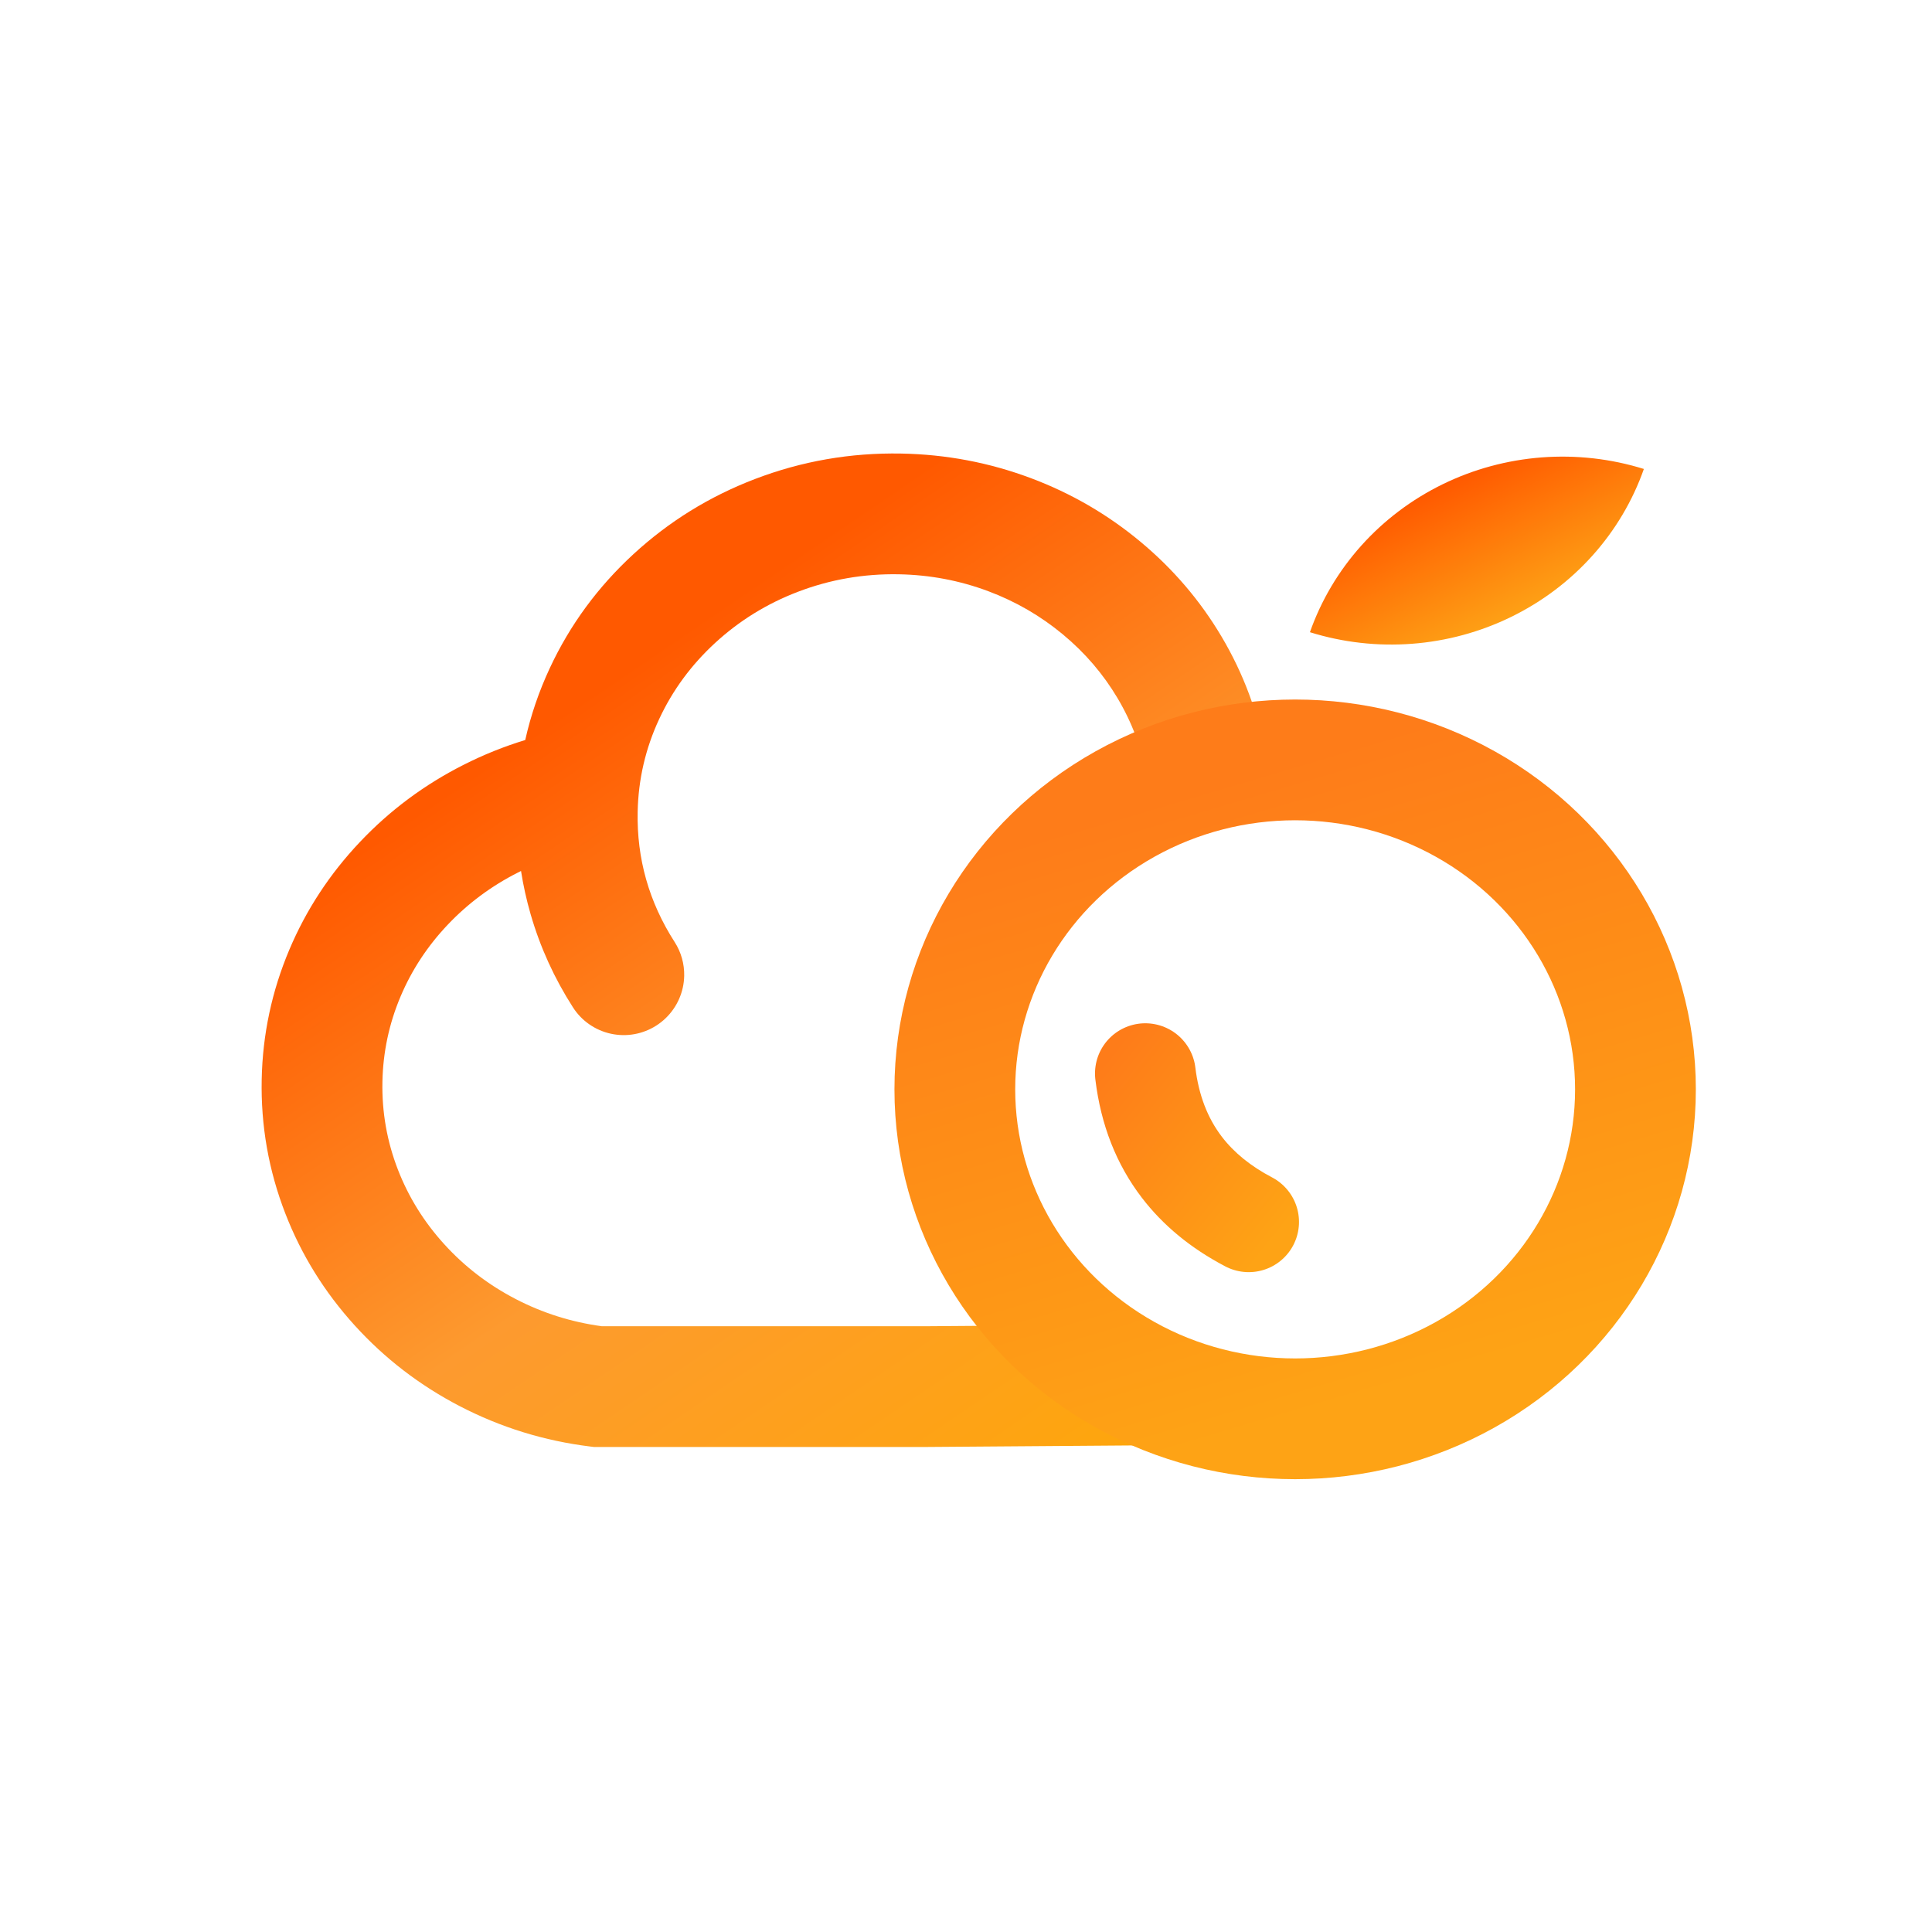 <svg xmlns="http://www.w3.org/2000/svg" xmlns:xlink="http://www.w3.org/1999/xlink" fill="none" version="1.1" width="192" height="192" viewBox="0 0 192 192"><defs><clipPath id="master_svg0_9532_26014"><rect x="0" y="0" width="192" height="192" rx="0"/></clipPath><linearGradient x1="0.333" y1="0.241" x2="0.956" y2="1.14" id="master_svg1_9279_28380"><stop offset="0%" stop-color="#FF5900" stop-opacity="1"/><stop offset="43.231%" stop-color="#FD9A2F" stop-opacity="1"/><stop offset="100%" stop-color="#FFAA00" stop-opacity="1"/></linearGradient><linearGradient x1="0.218" y1="0.085" x2="0.5" y2="1" id="master_svg2_9279_28404"><stop offset="0%" stop-color="#FE7C19" stop-opacity="1"/><stop offset="100%" stop-color="#FEA315" stop-opacity="1"/></linearGradient><linearGradient x1="0.5" y1="0" x2="0.5" y2="1" id="master_svg3_8136_027292"><stop offset="0%" stop-color="#FF5900" stop-opacity="1"/><stop offset="100%" stop-color="#FEA015" stop-opacity="1"/></linearGradient><linearGradient x1="0.218" y1="0.085" x2="0.5" y2="1" id="master_svg4_4005_205230"><stop offset="0%" stop-color="#FE7C19" stop-opacity="1"/><stop offset="100%" stop-color="#FEA315" stop-opacity="1"/></linearGradient></defs><g style="mix-blend-mode:passthrough" clip-path="url(#master_svg0_9532_26014)"><g style="mix-blend-mode:passthrough"><g style="mix-blend-mode:passthrough"><path d="M52.734,90.86Q54.154,95.771,56.945,100.117Q57.262,100.61,57.668,101.033Q57.872,101.245,58.096,101.436Q58.32,101.627,58.562,101.795Q58.804,101.963,59.061,102.107Q59.318,102.251,59.588,102.368Q59.858,102.486,60.138,102.577Q60.419,102.668,60.706,102.73Q60.994,102.793,61.287,102.827Q61.58,102.862,61.874,102.867Q62.022,102.87,62.169,102.865Q62.316,102.861,62.463,102.849Q62.61,102.837,62.756,102.818Q62.902,102.799,63.047,102.773Q63.192,102.747,63.336,102.714Q63.479,102.681,63.621,102.641Q63.763,102.6,63.902,102.553Q64.042,102.506,64.179,102.452Q64.316,102.399,64.451,102.338Q64.585,102.277,64.717,102.21Q64.848,102.143,64.976,102.07Q65.104,101.997,65.228,101.917Q65.352,101.837,65.472,101.752Q65.592,101.666,65.708,101.575Q65.823,101.484,65.934,101.387Q66.046,101.29,66.152,101.188Q66.258,101.085,66.359,100.978Q66.46,100.871,66.556,100.759Q66.652,100.647,66.742,100.53Q66.832,100.413,66.916,100.292Q67,100.171,67.079,100.046Q67.157,99.921,67.229,99.793Q67.301,99.664,67.367,99.532Q67.432,99.4,67.492,99.265Q67.551,99.13,67.603,98.992Q67.655,98.855,67.701,98.715Q67.747,98.574,67.785,98.432Q67.824,98.29,67.856,98.146Q67.887,98.002,67.912,97.857Q67.936,97.712,67.954,97.565Q67.971,97.419,67.981,97.272Q67.992,97.125,67.995,96.978Q68.004,96.534,67.947,96.094Q67.891,95.654,67.77,95.227Q67.65,94.801,67.468,94.396Q67.286,93.992,67.046,93.619L67.046,93.619Q67.042,93.613,67.039,93.607Q63.228,87.667,63.37,80.683Q63.468,75.832,65.517,71.44Q67.511,67.165,71.074,63.888Q74.666,60.584,79.285,58.816Q84.088,56.977,89.323,57.072Q93.954,57.157,98.213,58.753Q102.311,60.289,105.64,63.057Q108.925,65.789,111.062,69.385Q113.22,73.017,113.951,77.114Q113.953,77.123,113.954,77.131Q114.032,77.567,114.172,77.986Q114.313,78.406,114.514,78.8Q114.714,79.194,114.971,79.555Q115.228,79.915,115.534,80.234Q115.738,80.446,115.962,80.637Q116.186,80.828,116.428,80.997Q116.67,81.165,116.927,81.309Q117.184,81.452,117.454,81.57Q117.724,81.688,118.004,81.778Q118.285,81.869,118.572,81.932Q118.86,81.995,119.153,82.029Q119.446,82.063,119.74,82.069Q119.888,82.071,120.035,82.067Q120.182,82.062,120.329,82.05Q120.476,82.039,120.622,82.02Q120.768,82.001,120.913,81.975Q121.058,81.949,121.202,81.915Q121.345,81.882,121.487,81.842Q121.629,81.802,121.768,81.755Q121.908,81.708,122.045,81.654Q122.182,81.6,122.317,81.54Q122.451,81.479,122.583,81.412Q122.714,81.345,122.842,81.271Q122.97,81.198,123.094,81.119Q123.218,81.039,123.338,80.953Q123.458,80.868,123.574,80.776Q123.689,80.685,123.8,80.588Q123.912,80.491,124.018,80.389Q124.124,80.287,124.225,80.18Q124.326,80.072,124.422,79.96Q124.518,79.848,124.608,79.731Q124.698,79.615,124.782,79.494Q124.866,79.373,124.945,79.248Q125.023,79.123,125.095,78.994Q125.167,78.866,125.233,78.734Q125.298,78.602,125.358,78.467Q125.417,78.332,125.469,78.194Q125.521,78.056,125.567,77.916Q125.613,77.776,125.651,77.634Q125.69,77.492,125.722,77.348Q125.753,77.204,125.778,77.058Q125.802,76.913,125.82,76.767Q125.837,76.621,125.847,76.474Q125.858,76.327,125.861,76.179Q125.873,75.589,125.769,75.008Q124.658,68.755,121.382,63.241Q118.192,57.873,113.323,53.825Q108.437,49.762,102.443,47.515Q96.256,45.197,89.566,45.074Q81.997,44.936,75.013,47.61Q68.246,50.201,62.96,55.063Q57.644,59.952,54.644,66.384Q53.018,69.869,52.198,73.543Q49.052,74.499,46.083,76.001Q40.238,78.956,35.78,83.664Q31.27,88.427,28.756,94.374Q26.143,100.556,26.007,107.278Q25.868,114.172,28.351,120.584Q30.739,126.751,35.255,131.723Q39.726,136.645,45.687,139.741Q51.792,142.912,58.681,143.757L59.045,143.801L92.192,143.798L114.736,143.63L114.669,131.631L92.126,131.799L59.818,131.801Q55.268,131.185,51.235,129.09Q47.176,126.982,44.145,123.645Q41.126,120.322,39.542,116.232Q37.914,112.026,38.005,107.498Q38.095,103.082,39.808,99.028Q41.474,95.086,44.486,91.906Q47.505,88.718,51.482,86.707Q51.63,86.632,51.779,86.559Q52.118,88.73,52.734,90.86Z" fill-rule="evenodd" fill="url(#master_svg1_9279_28380)" fill-opacity="1"/></g><g style="mix-blend-mode:passthrough"><ellipse cx="128.71" cy="108.259" rx="33.82" ry="32.741" stroke="url(#master_svg2_9279_28404)" fill-opacity="0" fill="none" stroke-width="12"/></g><g style="mix-blend-mode:passthrough" transform="matrix(0.898,-0.439,0.459,0.888,-12.919,61.975)"><path d="M163.772,63.655Q163.315,64.096,162.837,64.514Q162.359,64.932,161.861,65.327Q161.363,65.722,160.846,66.092Q160.329,66.463,159.794,66.809Q159.26,67.154,158.709,67.474Q158.157,67.794,157.591,68.087Q157.025,68.38,156.445,68.646Q155.866,68.912,155.273,69.15Q154.681,69.387,154.078,69.597Q153.474,69.806,152.861,69.987Q152.249,70.167,151.627,70.318Q151.006,70.469,150.379,70.59Q149.751,70.711,149.118,70.802Q148.485,70.894,147.848,70.954Q147.211,71.015,146.572,71.046Q145.933,71.076,145.294,71.076Q144.654,71.076,144.015,71.046Q143.376,71.015,142.739,70.954Q142.102,70.894,141.469,70.802Q140.836,70.711,140.209,70.59Q139.581,70.469,138.96,70.318Q138.339,70.167,137.726,69.986Q137.113,69.806,136.509,69.597Q135.906,69.387,135.314,69.149Q134.721,68.911,134.142,68.646Q133.562,68.38,132.996,68.087Q132.429,67.794,131.878,67.474Q131.327,67.154,130.793,66.808Q130.258,66.463,129.741,66.092Q129.224,65.721,128.726,65.326Q128.228,64.931,127.75,64.513Q127.272,64.095,126.815,63.654Q127.272,63.214,127.75,62.796Q128.228,62.378,128.726,61.983Q129.224,61.588,129.741,61.217Q130.258,60.847,130.793,60.501Q131.327,60.155,131.878,59.836Q132.429,59.516,132.995,59.223Q133.561,58.93,134.141,58.664Q134.721,58.398,135.314,58.16Q135.906,57.922,136.509,57.713Q137.112,57.503,137.725,57.323Q138.338,57.143,138.959,56.992Q139.58,56.841,140.208,56.72Q140.836,56.598,141.469,56.507Q142.102,56.416,142.739,56.355Q143.375,56.294,144.014,56.264Q144.653,56.233,145.293,56.233Q145.933,56.233,146.572,56.264Q147.211,56.294,147.848,56.355Q148.484,56.416,149.117,56.507Q149.75,56.598,150.378,56.72Q151.006,56.841,151.627,56.992Q152.248,57.143,152.861,57.323Q153.474,57.504,154.077,57.713Q154.681,57.922,155.273,58.16Q155.865,58.398,156.445,58.664Q157.025,58.93,157.591,59.223Q158.157,59.516,158.708,59.836Q159.259,60.156,159.794,60.501Q160.329,60.847,160.846,61.218Q161.363,61.588,161.861,61.983Q162.359,62.378,162.837,62.796Q163.315,63.215,163.772,63.655Z" fill-rule="evenodd" fill="url(#master_svg3_8136_027292)" fill-opacity="1"/></g></g><g style="mix-blend-mode:passthrough" transform="matrix(0.924,-0.383,0.385,0.923,-32.526,51.515)"><path d="M113.758,127.742Q110.062,123.298,108.733,118.262Q107.14,112.228,108.992,105.646L118.618,108.354Q117.505,112.312,118.402,115.71Q119.166,118.606,121.446,121.347L113.758,127.742ZM122.602,124.545Q122.602,124.667,122.596,124.79Q122.59,124.913,122.578,125.035Q122.566,125.157,122.548,125.278Q122.53,125.4,122.506,125.52Q122.482,125.641,122.452,125.76Q122.422,125.879,122.386,125.996Q122.351,126.114,122.309,126.229Q122.268,126.345,122.221,126.458Q122.174,126.572,122.122,126.682Q122.069,126.793,122.011,126.902Q121.954,127.01,121.89,127.115Q121.827,127.221,121.759,127.323Q121.691,127.425,121.618,127.523Q121.545,127.622,121.467,127.717Q121.389,127.811,121.307,127.903Q121.224,127.993,121.137,128.08Q121.05,128.167,120.96,128.249Q120.869,128.332,120.774,128.41Q120.679,128.488,120.58,128.561Q120.482,128.634,120.38,128.702Q120.278,128.77,120.172,128.833Q120.067,128.896,119.959,128.954Q119.85,129.012,119.74,129.065Q119.629,129.117,119.515,129.164Q119.402,129.211,119.286,129.252Q119.171,129.294,119.053,129.329Q118.936,129.365,118.817,129.395Q118.698,129.425,118.577,129.449Q118.457,129.472,118.335,129.49Q118.214,129.509,118.092,129.521Q117.97,129.533,117.847,129.539Q117.725,129.545,117.602,129.545Q117.479,129.545,117.356,129.539Q117.234,129.533,117.112,129.521Q116.99,129.509,116.868,129.49Q116.747,129.472,116.626,129.449Q116.506,129.425,116.387,129.395Q116.268,129.365,116.15,129.329Q116.033,129.294,115.917,129.252Q115.802,129.211,115.688,129.164Q115.575,129.117,115.464,129.065Q115.353,129.012,115.245,128.954Q115.137,128.896,115.031,128.833Q114.926,128.77,114.824,128.702Q114.722,128.634,114.623,128.561Q114.525,128.488,114.43,128.41Q114.335,128.332,114.244,128.249Q114.153,128.167,114.066,128.08Q113.979,127.993,113.897,127.903Q113.815,127.811,113.737,127.717Q113.659,127.622,113.586,127.523Q113.513,127.425,113.444,127.323Q113.376,127.221,113.313,127.115Q113.25,127.01,113.192,126.902Q113.134,126.793,113.082,126.682Q113.029,126.572,112.982,126.458Q112.935,126.345,112.894,126.229Q112.853,126.114,112.817,125.996Q112.781,125.879,112.752,125.76Q112.722,125.641,112.698,125.52Q112.674,125.4,112.656,125.278Q112.638,125.157,112.626,125.035Q112.614,124.913,112.608,124.79Q112.602,124.667,112.602,124.545Q112.602,124.422,112.608,124.299Q112.614,124.177,112.626,124.055Q112.638,123.932,112.656,123.811Q112.674,123.69,112.698,123.569Q112.722,123.449,112.752,123.33Q112.781,123.211,112.817,123.093Q112.853,122.976,112.894,122.86Q112.935,122.745,112.982,122.631Q113.029,122.518,113.082,122.407Q113.134,122.296,113.192,122.188Q113.25,122.079,113.313,121.974Q113.376,121.869,113.444,121.767Q113.513,121.665,113.586,121.566Q113.659,121.468,113.737,121.373Q113.815,121.278,113.897,121.187Q113.979,121.096,114.066,121.009Q114.153,120.922,114.244,120.84Q114.335,120.757,114.43,120.68Q114.525,120.602,114.623,120.529Q114.722,120.456,114.824,120.387Q114.926,120.319,115.031,120.256Q115.137,120.193,115.245,120.135Q115.353,120.077,115.464,120.025Q115.575,119.972,115.688,119.925Q115.802,119.878,115.917,119.837Q116.033,119.796,116.15,119.76Q116.268,119.724,116.387,119.695Q116.506,119.665,116.626,119.641Q116.747,119.617,116.868,119.599Q116.99,119.581,117.112,119.569Q117.234,119.557,117.356,119.551Q117.479,119.545,117.602,119.545Q117.725,119.545,117.847,119.551Q117.97,119.557,118.092,119.569Q118.214,119.581,118.335,119.599Q118.457,119.617,118.577,119.641Q118.698,119.665,118.817,119.695Q118.936,119.724,119.053,119.76Q119.171,119.796,119.286,119.837Q119.402,119.878,119.515,119.925Q119.629,119.972,119.74,120.025Q119.85,120.077,119.959,120.135Q120.067,120.193,120.172,120.256Q120.278,120.319,120.38,120.387Q120.482,120.456,120.58,120.529Q120.679,120.602,120.774,120.68Q120.869,120.757,120.96,120.84Q121.05,120.922,121.137,121.009Q121.224,121.096,121.307,121.187Q121.389,121.278,121.467,121.373Q121.545,121.468,121.618,121.566Q121.691,121.665,121.759,121.767Q121.827,121.869,121.89,121.974Q121.954,122.079,122.011,122.188Q122.069,122.296,122.122,122.407Q122.174,122.518,122.221,122.631Q122.268,122.745,122.309,122.86Q122.351,122.976,122.386,123.093Q122.422,123.211,122.452,123.33Q122.482,123.449,122.506,123.569Q122.53,123.69,122.548,123.811Q122.566,123.932,122.578,124.055Q122.59,124.177,122.596,124.299Q122.602,124.422,122.602,124.545ZM118.805,107Q118.805,107.123,118.799,107.245Q118.793,107.368,118.781,107.49Q118.769,107.612,118.751,107.734Q118.733,107.855,118.709,107.975Q118.685,108.096,118.655,108.215Q118.625,108.334,118.59,108.451Q118.554,108.569,118.513,108.684Q118.472,108.8,118.425,108.913Q118.378,109.027,118.325,109.138Q118.273,109.249,118.215,109.357Q118.157,109.465,118.094,109.571Q118.031,109.676,117.963,109.778Q117.894,109.88,117.821,109.978Q117.748,110.077,117.67,110.172Q117.592,110.267,117.51,110.358Q117.427,110.449,117.341,110.536Q117.254,110.622,117.163,110.705Q117.072,110.787,116.977,110.865Q116.882,110.943,116.784,111.016Q116.685,111.089,116.583,111.157Q116.481,111.226,116.376,111.289Q116.27,111.352,116.162,111.41Q116.054,111.467,115.943,111.52Q115.832,111.572,115.719,111.619Q115.605,111.666,115.49,111.708Q115.374,111.749,115.257,111.785Q115.139,111.82,115.02,111.85Q114.901,111.88,114.781,111.904Q114.66,111.928,114.539,111.946Q114.417,111.964,114.295,111.976Q114.173,111.988,114.05,111.994Q113.928,112,113.805,112Q113.682,112,113.56,111.994Q113.437,111.988,113.315,111.976Q113.193,111.964,113.072,111.946Q112.95,111.928,112.83,111.904Q112.709,111.88,112.59,111.85Q112.471,111.82,112.354,111.785Q112.236,111.749,112.121,111.708Q112.005,111.666,111.892,111.619Q111.778,111.572,111.667,111.52Q111.556,111.467,111.448,111.41Q111.34,111.352,111.235,111.289Q111.129,111.226,111.027,111.157Q110.925,111.089,110.827,111.016Q110.728,110.943,110.633,110.865Q110.538,110.787,110.447,110.705Q110.356,110.622,110.27,110.536Q110.183,110.449,110.1,110.358Q110.018,110.267,109.94,110.172Q109.862,110.077,109.789,109.978Q109.716,109.88,109.648,109.778Q109.58,109.676,109.517,109.571Q109.453,109.465,109.396,109.357Q109.338,109.249,109.285,109.138Q109.233,109.027,109.186,108.913Q109.139,108.8,109.097,108.684Q109.056,108.569,109.02,108.451Q108.985,108.334,108.955,108.215Q108.925,108.096,108.901,107.975Q108.877,107.855,108.859,107.734Q108.841,107.612,108.829,107.49Q108.817,107.368,108.811,107.245Q108.805,107.123,108.805,107Q108.805,106.877,108.811,106.755Q108.817,106.632,108.829,106.51Q108.841,106.388,108.859,106.266Q108.877,106.145,108.901,106.025Q108.925,105.904,108.955,105.785Q108.985,105.666,109.02,105.549Q109.056,105.431,109.097,105.316Q109.139,105.2,109.186,105.087Q109.233,104.973,109.285,104.862Q109.338,104.751,109.396,104.643Q109.453,104.535,109.517,104.429Q109.58,104.324,109.648,104.222Q109.716,104.12,109.789,104.022Q109.862,103.923,109.94,103.828Q110.018,103.733,110.1,103.642Q110.183,103.551,110.27,103.464Q110.356,103.378,110.447,103.295Q110.538,103.213,110.633,103.135Q110.728,103.057,110.827,102.984Q110.925,102.911,111.027,102.843Q111.129,102.774,111.235,102.711Q111.34,102.648,111.448,102.59Q111.556,102.533,111.667,102.48Q111.778,102.428,111.892,102.381Q112.005,102.334,112.121,102.292Q112.236,102.251,112.354,102.215Q112.471,102.18,112.59,102.15Q112.709,102.12,112.83,102.096Q112.95,102.072,113.072,102.054Q113.193,102.036,113.315,102.024Q113.437,102.012,113.56,102.006Q113.682,102,113.805,102Q113.928,102,114.05,102.006Q114.173,102.012,114.295,102.024Q114.417,102.036,114.539,102.054Q114.66,102.072,114.781,102.096Q114.901,102.12,115.02,102.15Q115.139,102.18,115.257,102.215Q115.374,102.251,115.49,102.292Q115.605,102.334,115.719,102.381Q115.832,102.428,115.943,102.48Q116.054,102.533,116.162,102.59Q116.27,102.648,116.376,102.711Q116.481,102.774,116.583,102.843Q116.685,102.911,116.784,102.984Q116.882,103.057,116.977,103.135Q117.072,103.213,117.163,103.295Q117.254,103.378,117.341,103.464Q117.427,103.551,117.51,103.642Q117.592,103.733,117.67,103.828Q117.748,103.923,117.821,104.022Q117.894,104.12,117.963,104.222Q118.031,104.324,118.094,104.429Q118.157,104.535,118.215,104.643Q118.273,104.751,118.325,104.862Q118.378,104.973,118.425,105.087Q118.472,105.2,118.513,105.316Q118.554,105.431,118.59,105.549Q118.625,105.666,118.655,105.785Q118.685,105.904,118.709,106.025Q118.733,106.145,118.751,106.266Q118.769,106.388,118.781,106.51Q118.793,106.632,118.799,106.755Q118.805,106.877,118.805,107Z" fill="url(#master_svg4_4005_205230)" fill-opacity="1"/></g></g></svg>